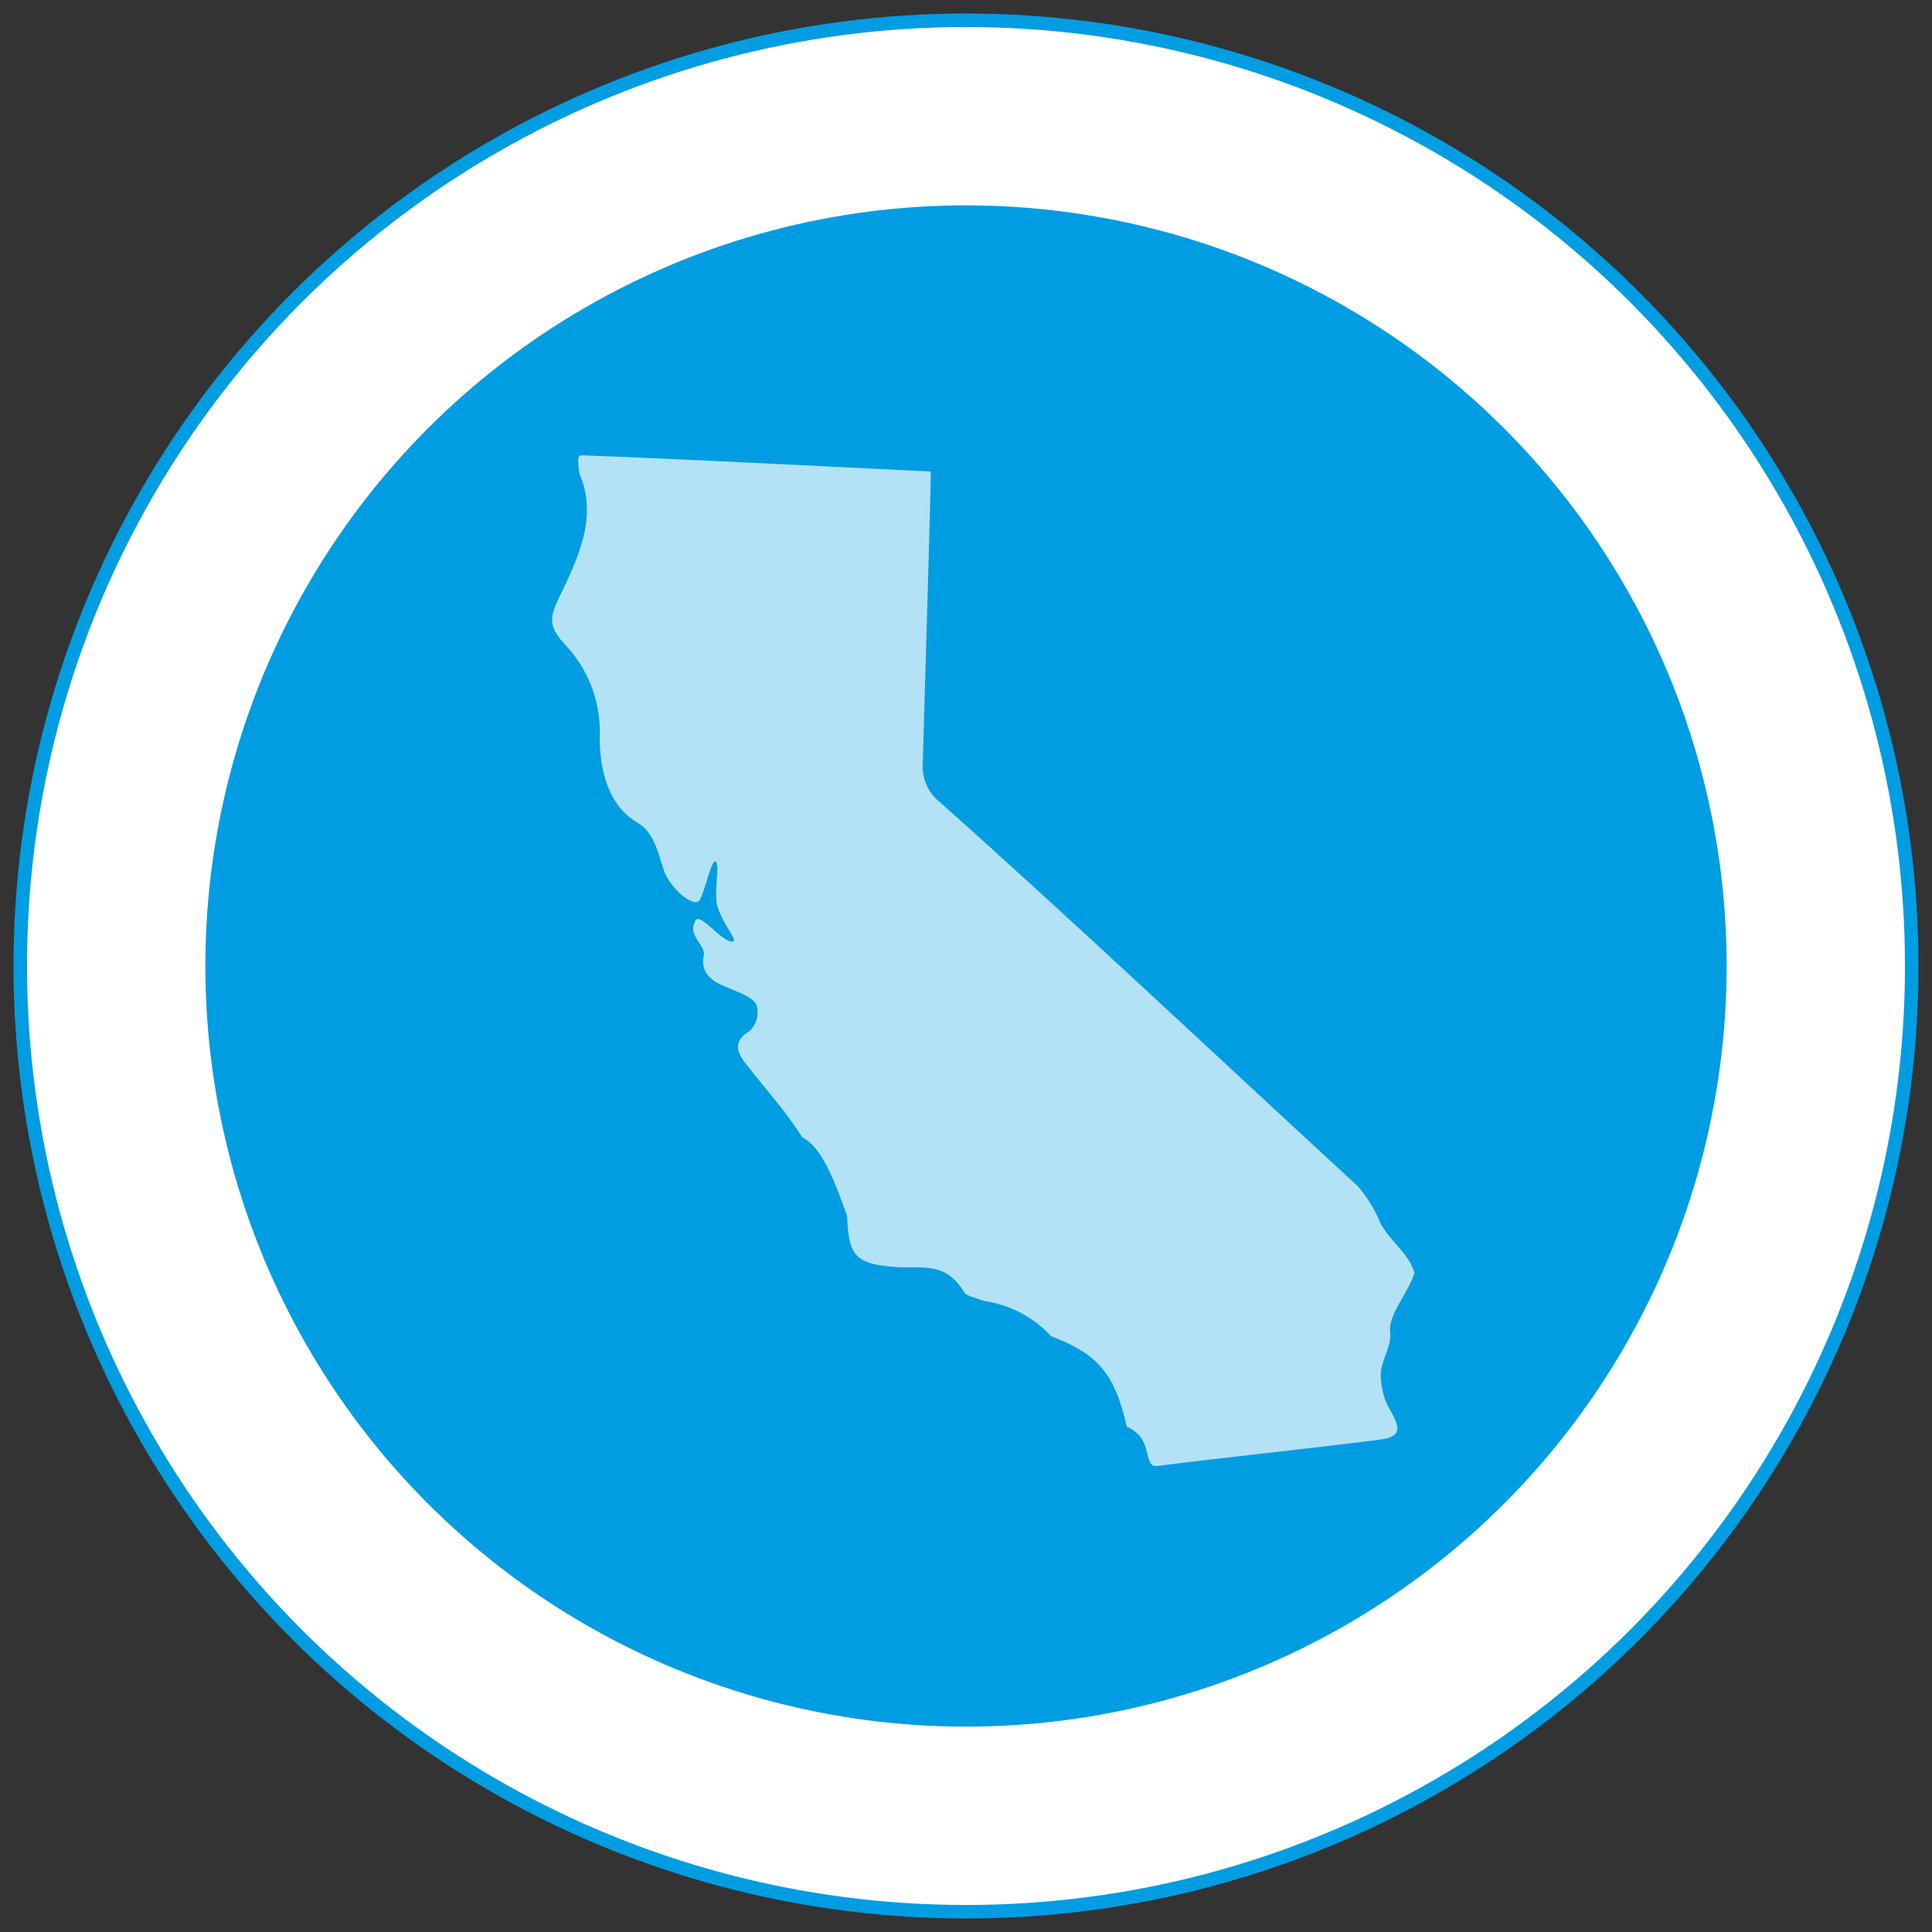 <?xml version="1.0" encoding="utf-8"?>
<!-- Generator: Adobe Illustrator 22.1.0, SVG Export Plug-In . SVG Version: 6.00 Build 0)  -->
<svg version="1.1" id="Layer_1" xmlns="http://www.w3.org/2000/svg" xmlns:xlink="http://www.w3.org/1999/xlink" x="0px" y="0px"
	 viewBox="0 0 143 143" style="enable-background:new 0 0 143 143;" xml:space="preserve">
<rect x="0" y="0" width="143" height="143" fill="#333333" stroke="none"/>
<style type="text/css">
	.st0{fill:#FFFFFF;stroke:#009DE2;stroke-miterlimit:10;}
	.st1{fill:#009DE2;}
	.st2{opacity:0.7;fill:#FFFFFF;}
</style>
<circle class="st0" cx="71.5" cy="71.5" r="70"/>
<circle class="st1" cx="71.5" cy="71.5" r="56.3"/>
<path class="st2" d="M51.5,68.1c0.4-0.5,1.9,1.6,2.7,1.6c0.5,0-0.6-1.1-1.1-2.6c-0.3-1.1,0.2-2.9-0.1-3.3s-0.8,2.1-1.2,2.8
	s-2.3-0.9-2.7-2.3c-0.4-1.2-0.7-2.7-1.9-3.4c-2.3-1.3-2.9-4.3-2.8-6.7c0-2.4-0.9-4.7-2.5-6.4c-1.2-1.3-1.3-1.9-0.6-3.4
	c1.4-2.9,3-6.1,1.6-9.3c-0.1-0.4-0.1-0.8-0.1-1.1c0-0.2,0.1-0.3,0.3-0.3l0,0c8,0.3,17.4,0.8,25.8,1.2c0,0.8-0.4,15-0.6,21.5
	c-0.1,1.2,0.4,2.3,1.3,3c10.2,9.1,20.9,19.2,30.9,28.4c0.7,0.8,1.3,1.8,1.7,2.8c0.9,1.5,2,2.1,2.5,3.6c-0.5,1.6-2,3.1-1.8,4.5
	c0.1,0.9-0.7,2.1-0.7,3s0.2,1.8,0.6,2.5c1,1.7,0.9,2.2-1,2.4c-4.7,0.6-11.4,1.3-16.1,1.9c-1.2,0.2-0.2-2-2.3-2.9
	c-0.9-4-2.2-5.4-5.6-6.7c-1.3-1.4-3-2.3-4.9-2.6c-0.3-0.1-1.4-0.4-1.5-0.6c-1.2-2-2.5-1.9-4.5-1.9h-0.3c-3.2-0.2-3.8-0.7-3.9-3.8
	c-0.8-2.2-1.8-5.1-3.3-5.8c-1.5-2.3-2.6-3.4-4.3-5.6c-0.6-0.8-0.8-1.6,0.4-2.3c0.5-0.5,0.7-1.2,0.5-1.9c-0.3-0.6-1.2-0.9-1.9-1.2
	s-2.4-0.8-2-2.5C52.2,69.9,50.8,69.2,51.5,68.1z"/>
</svg>

